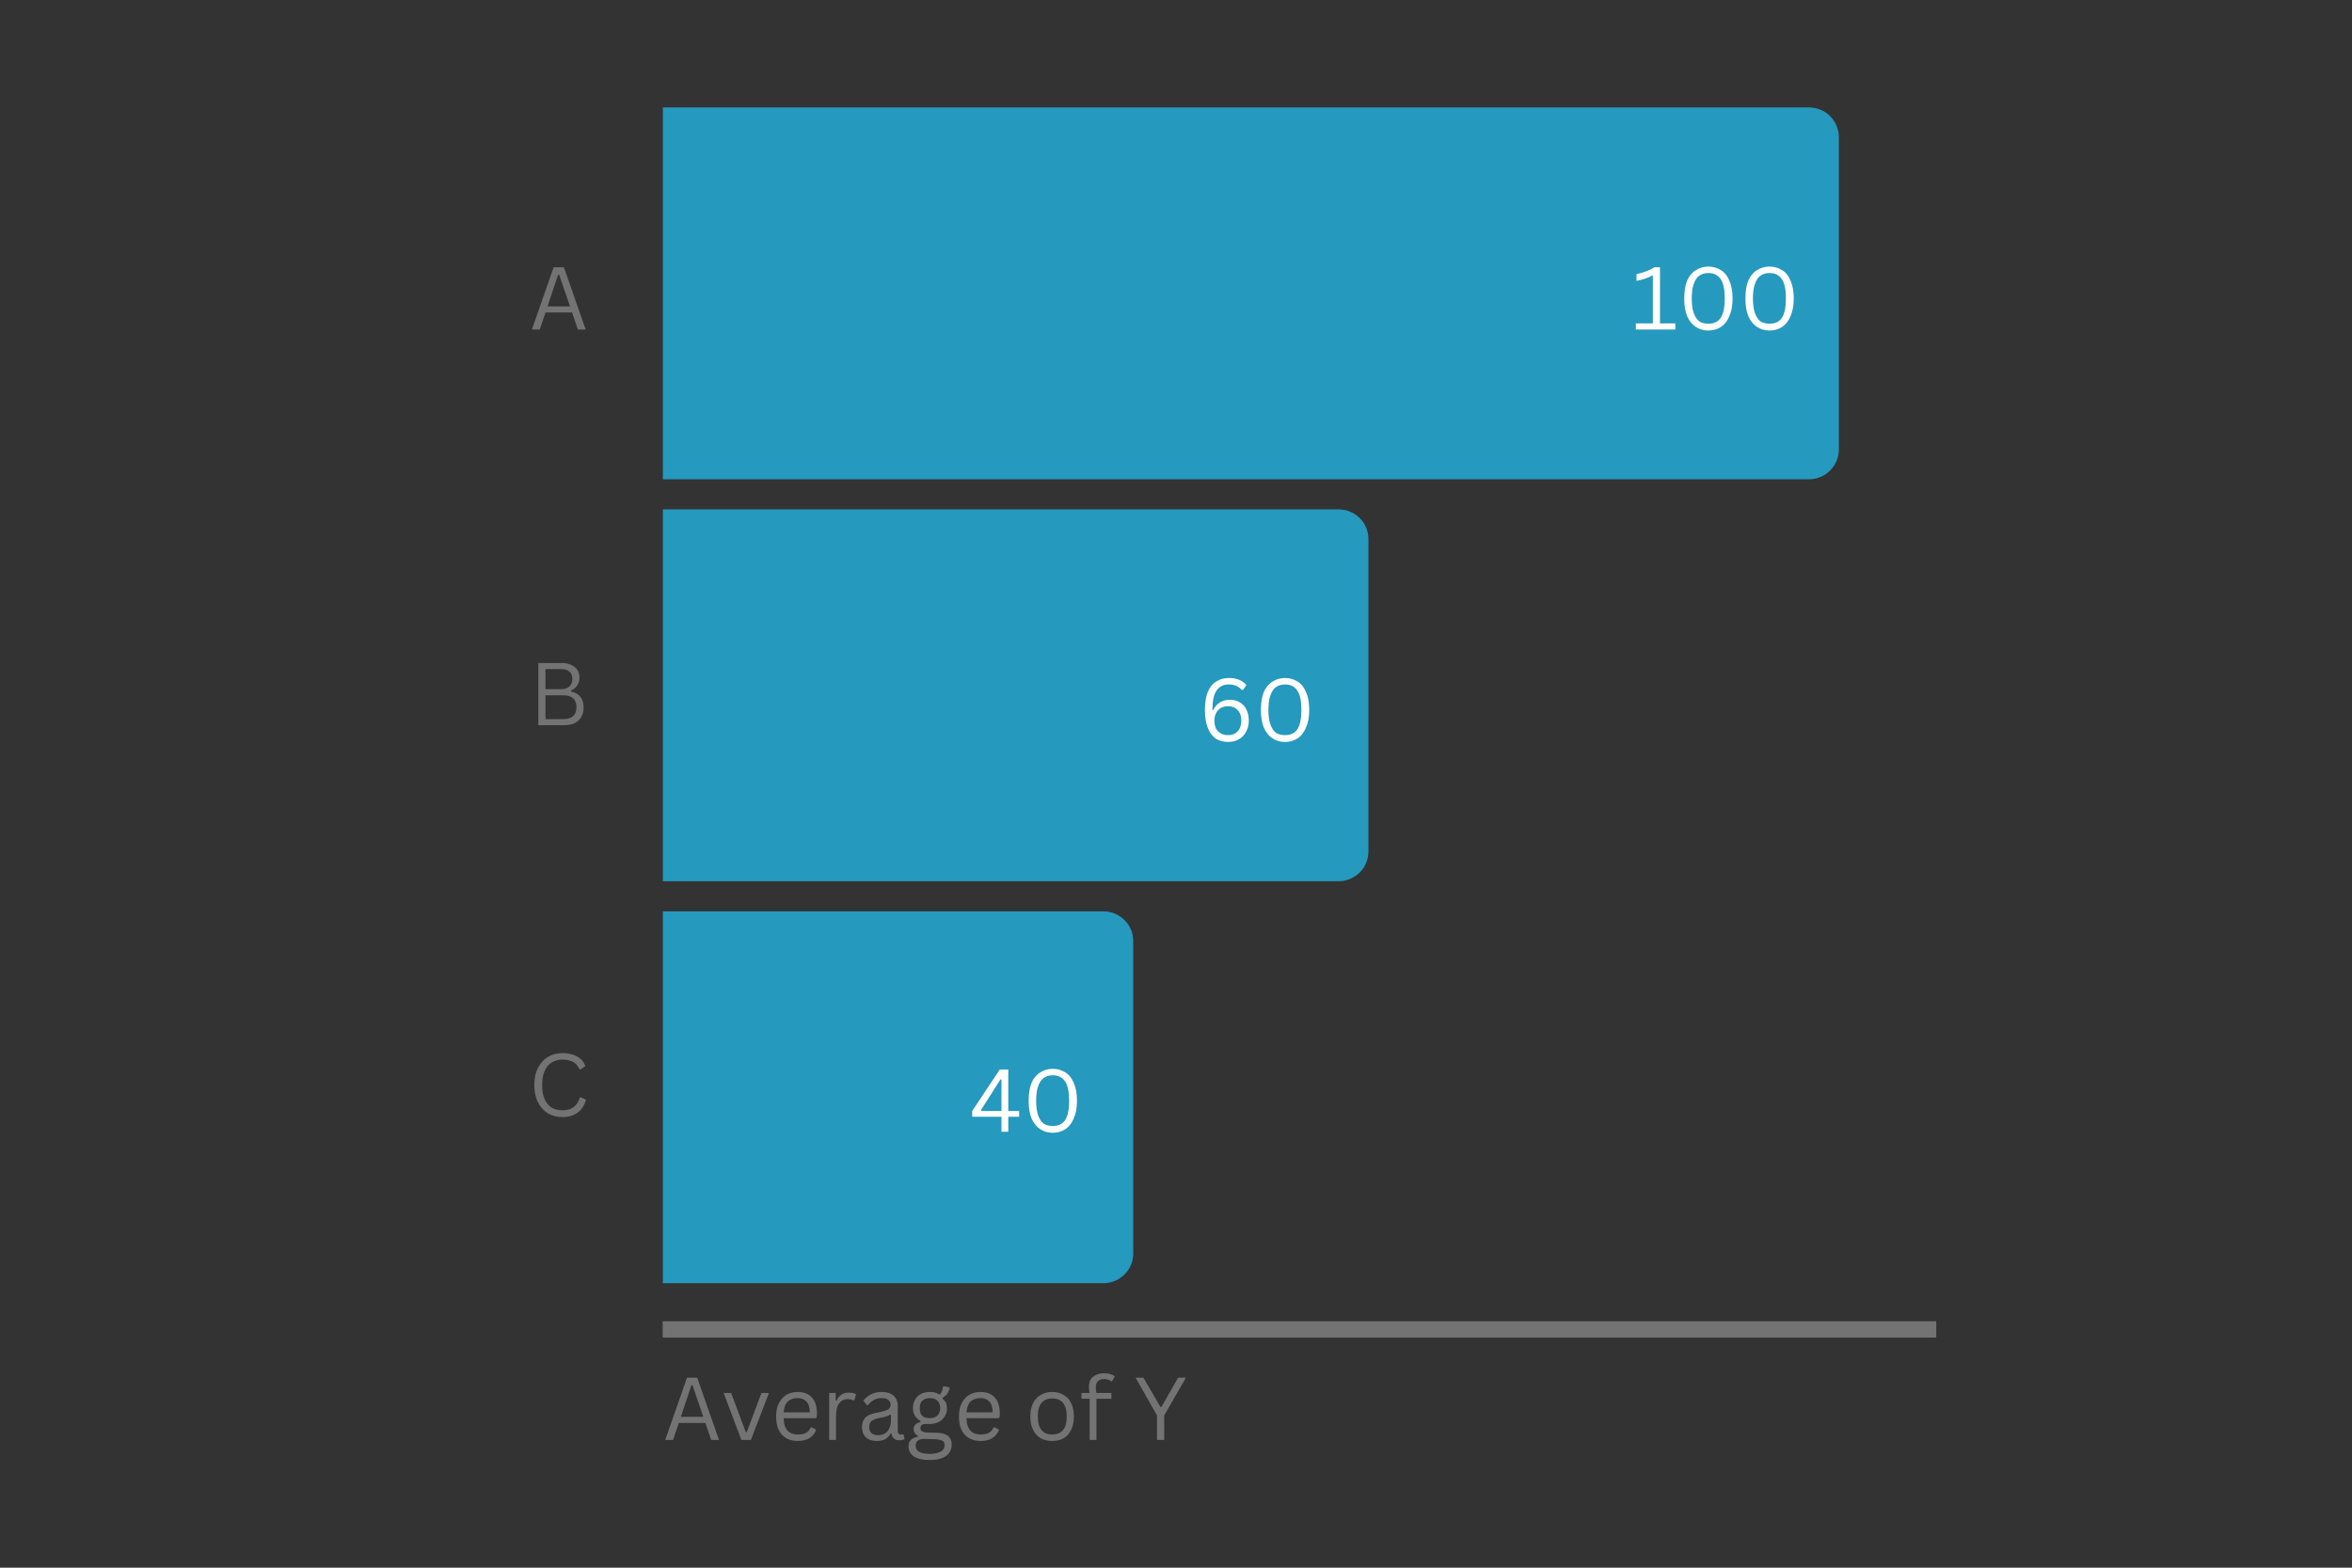<svg xmlns="http://www.w3.org/2000/svg" xmlns:xlink="http://www.w3.org/1999/xlink" width="144" zoomAndPan="magnify" viewBox="0 0 108 72" height="96" preserveAspectRatio="xMidYMid meet" version="1.0"><rect x="0" y="0" width="108" height="72" fill="#333333" stroke="none"/><defs><g/><clipPath id="8d7183d86a"><path d="M 30.438 4.934 L 84.438 4.934 L 84.438 22.012 L 30.438 22.012 Z M 30.438 4.934 " clip-rule="nonzero"/></clipPath><clipPath id="09b6a008ab"><path d="M 30.438 23.395 L 62.836 23.395 L 62.836 40.473 L 30.438 40.473 Z M 30.438 23.395 " clip-rule="nonzero"/></clipPath><clipPath id="18a06b4090"><path d="M 30.438 41.855 L 52.035 41.855 L 52.035 58.934 L 30.438 58.934 Z M 30.438 41.855 " clip-rule="nonzero"/></clipPath></defs><g clip-path="url(#8d7183d86a)"><path fill="#2599be" d="M 30.438 4.934 L 83.07 4.934 C 83.25 4.934 83.426 4.969 83.594 5.039 C 83.762 5.105 83.91 5.207 84.035 5.332 C 84.164 5.461 84.262 5.609 84.332 5.777 C 84.402 5.945 84.438 6.117 84.438 6.301 L 84.438 20.645 C 84.438 20.824 84.402 21 84.332 21.168 C 84.262 21.336 84.164 21.48 84.035 21.609 C 83.91 21.738 83.762 21.836 83.594 21.906 C 83.426 21.977 83.25 22.012 83.07 22.012 L 30.438 22.012 C 30.254 22.012 30.082 21.977 29.914 21.906 C 29.746 21.836 29.598 21.738 29.473 21.609 C 29.344 21.48 29.242 21.336 29.176 21.168 C 29.105 21 29.07 20.824 29.07 20.645 L 29.07 6.301 C 29.07 6.117 29.105 5.945 29.176 5.777 C 29.242 5.609 29.344 5.461 29.473 5.332 C 29.598 5.207 29.746 5.105 29.914 5.039 C 30.082 4.969 30.254 4.934 30.438 4.934 Z M 30.438 4.934 " fill-opacity="1" fill-rule="nonzero"/></g><g clip-path="url(#09b6a008ab)"><path fill="#2599be" d="M 30.438 23.395 L 61.469 23.395 C 61.652 23.395 61.824 23.43 61.992 23.5 C 62.16 23.566 62.309 23.668 62.438 23.797 C 62.566 23.922 62.664 24.07 62.734 24.238 C 62.801 24.406 62.836 24.578 62.836 24.762 L 62.836 39.105 C 62.836 39.285 62.801 39.461 62.734 39.629 C 62.664 39.797 62.566 39.945 62.438 40.07 C 62.309 40.199 62.16 40.297 61.992 40.367 C 61.824 40.438 61.652 40.473 61.469 40.473 L 30.438 40.473 C 30.254 40.473 30.082 40.438 29.914 40.367 C 29.746 40.297 29.598 40.199 29.473 40.07 C 29.344 39.945 29.242 39.797 29.176 39.629 C 29.105 39.461 29.07 39.285 29.07 39.105 L 29.07 24.762 C 29.07 24.578 29.105 24.406 29.176 24.238 C 29.242 24.07 29.344 23.922 29.473 23.797 C 29.598 23.668 29.746 23.566 29.914 23.5 C 30.082 23.43 30.254 23.395 30.438 23.395 Z M 30.438 23.395 " fill-opacity="1" fill-rule="nonzero"/></g><g clip-path="url(#18a06b4090)"><path fill="#2599be" d="M 30.438 41.855 L 50.672 41.855 C 50.852 41.855 51.027 41.891 51.195 41.961 C 51.359 42.031 51.508 42.129 51.637 42.258 C 51.766 42.383 51.863 42.531 51.934 42.699 C 52.004 42.867 52.035 43.043 52.035 43.223 L 52.035 57.566 C 52.035 57.75 52.004 57.922 51.934 58.09 C 51.863 58.258 51.766 58.406 51.637 58.531 C 51.508 58.66 51.359 58.762 51.195 58.828 C 51.027 58.898 50.852 58.934 50.672 58.934 L 30.438 58.934 C 30.254 58.934 30.082 58.898 29.914 58.828 C 29.746 58.762 29.598 58.66 29.473 58.531 C 29.344 58.406 29.242 58.258 29.176 58.09 C 29.105 57.922 29.07 57.75 29.07 57.566 L 29.07 43.223 C 29.07 43.043 29.105 42.867 29.176 42.699 C 29.242 42.531 29.344 42.383 29.473 42.258 C 29.598 42.129 29.746 42.031 29.914 41.961 C 30.082 41.891 30.254 41.855 30.438 41.855 Z M 30.438 41.855 " fill-opacity="1" fill-rule="nonzero"/></g><g fill="#737373" fill-opacity="1"><g transform="translate(24.315, 15.133)"><g><path d="M 2.578 0 L 2.219 0 L 1.953 -0.781 L 0.734 -0.781 L 0.469 0 L 0.109 0 L 1.109 -2.859 L 1.578 -2.859 Z M 1.312 -2.516 L 0.828 -1.062 L 1.859 -1.062 L 1.359 -2.516 Z M 1.312 -2.516 "/></g></g></g><g fill="#737373" fill-opacity="1"><g transform="translate(24.282, 33.308)"><g><path d="M 0.438 0 L 0.438 -2.859 L 1.516 -2.859 C 1.691 -2.859 1.836 -2.828 1.953 -2.766 C 2.078 -2.711 2.172 -2.633 2.234 -2.531 C 2.297 -2.426 2.328 -2.301 2.328 -2.156 C 2.328 -2.039 2.289 -1.93 2.219 -1.828 C 2.156 -1.723 2.062 -1.645 1.938 -1.594 L 1.938 -1.547 C 2.133 -1.504 2.281 -1.422 2.375 -1.297 C 2.469 -1.172 2.516 -1.016 2.516 -0.828 C 2.516 -0.566 2.438 -0.363 2.281 -0.219 C 2.133 -0.07 1.906 0 1.594 0 Z M 1.5 -1.656 C 1.656 -1.656 1.773 -1.695 1.859 -1.781 C 1.953 -1.863 2 -1.977 2 -2.125 C 2 -2.27 1.957 -2.379 1.875 -2.453 C 1.789 -2.535 1.664 -2.578 1.5 -2.578 L 0.766 -2.578 L 0.766 -1.656 Z M 1.578 -0.281 C 1.984 -0.281 2.188 -0.461 2.188 -0.828 C 2.188 -1.191 1.984 -1.375 1.578 -1.375 L 0.766 -1.375 L 0.766 -0.281 Z M 1.578 -0.281 "/></g></g></g><g fill="#737373" fill-opacity="1"><g transform="translate(24.254, 51.258)"><g><path d="M 1.578 0.047 C 1.328 0.047 1.102 -0.008 0.906 -0.125 C 0.719 -0.238 0.566 -0.406 0.453 -0.625 C 0.336 -0.852 0.281 -1.117 0.281 -1.422 C 0.281 -1.734 0.336 -2 0.453 -2.219 C 0.566 -2.438 0.719 -2.602 0.906 -2.719 C 1.102 -2.832 1.328 -2.891 1.578 -2.891 C 1.848 -2.891 2.07 -2.836 2.25 -2.734 C 2.426 -2.641 2.551 -2.492 2.625 -2.297 L 2.406 -2.141 L 2.359 -2.141 C 2.285 -2.305 2.188 -2.422 2.062 -2.484 C 1.938 -2.555 1.773 -2.594 1.578 -2.594 C 1.398 -2.594 1.238 -2.551 1.094 -2.469 C 0.957 -2.395 0.848 -2.27 0.766 -2.094 C 0.68 -1.914 0.641 -1.691 0.641 -1.422 C 0.641 -1.148 0.68 -0.926 0.766 -0.75 C 0.848 -0.582 0.957 -0.457 1.094 -0.375 C 1.238 -0.301 1.398 -0.266 1.578 -0.266 C 1.785 -0.266 1.953 -0.312 2.078 -0.406 C 2.211 -0.5 2.312 -0.648 2.375 -0.859 L 2.422 -0.859 L 2.656 -0.75 C 2.582 -0.488 2.453 -0.289 2.266 -0.156 C 2.086 -0.02 1.859 0.047 1.578 0.047 Z M 1.578 0.047 "/></g></g></g><g fill="#737373" fill-opacity="1"><g transform="translate(30.437, 66.133)"><g><path d="M 2.578 0 L 2.219 0 L 1.953 -0.781 L 0.734 -0.781 L 0.469 0 L 0.109 0 L 1.109 -2.859 L 1.578 -2.859 Z M 1.312 -2.516 L 0.828 -1.062 L 1.859 -1.062 L 1.359 -2.516 Z M 1.312 -2.516 "/></g></g><g transform="translate(33.12, 66.133)"><g><path d="M 1.359 0 L 0.922 0 L 0.109 -2.156 L 0.453 -2.156 L 1.125 -0.359 L 1.172 -0.359 L 1.844 -2.156 L 2.188 -2.156 Z M 1.359 0 "/></g></g><g transform="translate(35.404, 66.133)"><g><path d="M 2.047 -1 L 0.578 -1 C 0.586 -0.738 0.648 -0.547 0.766 -0.422 C 0.879 -0.305 1.035 -0.25 1.234 -0.25 C 1.391 -0.25 1.516 -0.273 1.609 -0.328 C 1.703 -0.379 1.773 -0.461 1.828 -0.578 L 1.875 -0.578 L 2.078 -0.469 C 2.016 -0.312 1.914 -0.188 1.781 -0.094 C 1.645 0 1.461 0.047 1.234 0.047 C 1.023 0.047 0.848 0.004 0.703 -0.078 C 0.555 -0.16 0.441 -0.285 0.359 -0.453 C 0.273 -0.617 0.234 -0.828 0.234 -1.078 C 0.234 -1.316 0.273 -1.52 0.359 -1.688 C 0.453 -1.863 0.57 -1.992 0.719 -2.078 C 0.863 -2.16 1.031 -2.203 1.219 -2.203 C 1.5 -2.203 1.711 -2.125 1.859 -1.969 C 2.016 -1.812 2.098 -1.578 2.109 -1.266 C 2.109 -1.148 2.102 -1.07 2.094 -1.031 Z M 1.781 -1.266 C 1.781 -1.492 1.727 -1.66 1.625 -1.766 C 1.531 -1.867 1.395 -1.922 1.219 -1.922 C 1.031 -1.922 0.879 -1.867 0.766 -1.766 C 0.66 -1.66 0.598 -1.492 0.578 -1.266 Z M 1.781 -1.266 "/></g></g><g transform="translate(37.7, 66.133)"><g><path d="M 0.375 0 L 0.375 -2.156 L 0.672 -2.156 L 0.672 -1.812 L 0.719 -1.812 C 0.82 -2.051 1.008 -2.172 1.281 -2.172 C 1.426 -2.172 1.535 -2.145 1.609 -2.094 L 1.531 -1.828 L 1.5 -1.812 C 1.414 -1.852 1.328 -1.875 1.234 -1.875 C 1.055 -1.875 0.922 -1.805 0.828 -1.672 C 0.734 -1.547 0.688 -1.344 0.688 -1.062 L 0.688 0 Z M 0.375 0 "/></g></g><g transform="translate(39.364, 66.133)"><g><path d="M 0.891 0.047 C 0.68 0.047 0.516 -0.008 0.391 -0.125 C 0.273 -0.238 0.219 -0.395 0.219 -0.594 C 0.219 -0.727 0.242 -0.836 0.297 -0.922 C 0.348 -1.016 0.426 -1.086 0.531 -1.141 C 0.645 -1.191 0.789 -1.234 0.969 -1.266 C 1.125 -1.297 1.242 -1.328 1.328 -1.359 C 1.41 -1.391 1.461 -1.426 1.484 -1.469 C 1.516 -1.508 1.531 -1.555 1.531 -1.609 C 1.531 -1.711 1.492 -1.789 1.422 -1.844 C 1.359 -1.895 1.254 -1.922 1.109 -1.922 C 0.973 -1.922 0.852 -1.891 0.75 -1.828 C 0.656 -1.773 0.566 -1.695 0.484 -1.594 L 0.438 -1.594 L 0.281 -1.812 C 0.375 -1.926 0.488 -2.02 0.625 -2.094 C 0.77 -2.164 0.93 -2.203 1.109 -2.203 C 1.359 -2.203 1.547 -2.145 1.672 -2.031 C 1.797 -1.914 1.859 -1.758 1.859 -1.562 L 1.859 -0.422 C 1.859 -0.305 1.906 -0.25 2 -0.25 C 2.039 -0.25 2.078 -0.254 2.109 -0.266 L 2.125 -0.25 L 2.172 -0.031 C 2.141 -0.02 2.102 -0.008 2.062 0 C 2.031 0.008 1.992 0.016 1.953 0.016 C 1.836 0.016 1.75 -0.008 1.688 -0.062 C 1.625 -0.113 1.586 -0.191 1.578 -0.297 L 1.531 -0.297 C 1.469 -0.18 1.383 -0.094 1.281 -0.031 C 1.176 0.02 1.047 0.047 0.891 0.047 Z M 0.953 -0.219 C 1.078 -0.219 1.18 -0.242 1.266 -0.297 C 1.359 -0.348 1.426 -0.426 1.469 -0.531 C 1.52 -0.633 1.547 -0.75 1.547 -0.875 L 1.547 -1.156 L 1.5 -1.156 C 1.457 -1.125 1.398 -1.098 1.328 -1.078 C 1.266 -1.055 1.172 -1.035 1.047 -1.016 C 0.922 -0.992 0.82 -0.961 0.75 -0.922 C 0.676 -0.891 0.625 -0.848 0.594 -0.797 C 0.562 -0.742 0.547 -0.676 0.547 -0.594 C 0.547 -0.469 0.582 -0.375 0.656 -0.312 C 0.727 -0.25 0.828 -0.219 0.953 -0.219 Z M 0.953 -0.219 "/></g></g><g transform="translate(41.593, 66.133)"><g><path d="M 1.109 0.922 C 0.766 0.922 0.516 0.863 0.359 0.75 C 0.203 0.633 0.125 0.484 0.125 0.297 C 0.125 0.172 0.16 0.07 0.234 0 C 0.305 -0.07 0.414 -0.125 0.562 -0.156 L 0.562 -0.188 C 0.488 -0.227 0.438 -0.273 0.406 -0.328 C 0.375 -0.379 0.359 -0.438 0.359 -0.5 C 0.359 -0.582 0.383 -0.648 0.438 -0.703 C 0.488 -0.754 0.566 -0.797 0.672 -0.828 L 0.672 -0.875 C 0.441 -1 0.328 -1.195 0.328 -1.469 C 0.328 -1.613 0.359 -1.738 0.422 -1.844 C 0.484 -1.957 0.57 -2.047 0.688 -2.109 C 0.812 -2.172 0.953 -2.203 1.109 -2.203 C 1.285 -2.203 1.438 -2.16 1.562 -2.078 C 1.602 -2.129 1.633 -2.18 1.656 -2.234 C 1.688 -2.297 1.703 -2.363 1.703 -2.438 L 1.75 -2.469 L 2.016 -2.406 C 1.992 -2.289 1.957 -2.195 1.906 -2.125 C 1.852 -2.051 1.781 -1.988 1.688 -1.938 L 1.688 -1.891 C 1.758 -1.836 1.812 -1.773 1.844 -1.703 C 1.875 -1.629 1.891 -1.539 1.891 -1.438 C 1.891 -1.301 1.852 -1.18 1.781 -1.078 C 1.719 -0.973 1.629 -0.891 1.516 -0.828 C 1.398 -0.766 1.266 -0.734 1.109 -0.734 C 1.086 -0.734 1.055 -0.734 1.016 -0.734 C 0.961 -0.734 0.922 -0.734 0.891 -0.734 C 0.828 -0.734 0.773 -0.719 0.734 -0.688 C 0.691 -0.656 0.672 -0.609 0.672 -0.547 C 0.672 -0.484 0.691 -0.438 0.734 -0.406 C 0.773 -0.375 0.848 -0.352 0.953 -0.344 L 1.469 -0.328 C 1.688 -0.316 1.848 -0.266 1.953 -0.172 C 2.055 -0.078 2.109 0.051 2.109 0.219 C 2.109 0.352 2.07 0.473 2 0.578 C 1.938 0.68 1.828 0.766 1.672 0.828 C 1.523 0.891 1.336 0.922 1.109 0.922 Z M 1.109 -1 C 1.254 -1 1.367 -1.039 1.453 -1.125 C 1.535 -1.207 1.578 -1.316 1.578 -1.453 C 1.578 -1.609 1.535 -1.723 1.453 -1.797 C 1.379 -1.879 1.266 -1.922 1.109 -1.922 C 0.953 -1.922 0.832 -1.879 0.75 -1.797 C 0.676 -1.723 0.641 -1.609 0.641 -1.453 C 0.641 -1.305 0.676 -1.191 0.75 -1.109 C 0.832 -1.035 0.953 -1 1.109 -1 Z M 1.109 0.641 C 1.266 0.641 1.395 0.617 1.5 0.578 C 1.602 0.547 1.676 0.5 1.719 0.438 C 1.758 0.383 1.781 0.32 1.781 0.25 C 1.781 0.188 1.77 0.133 1.75 0.094 C 1.727 0.062 1.688 0.035 1.625 0.016 C 1.57 -0.004 1.5 -0.02 1.406 -0.031 L 0.938 -0.047 L 0.859 -0.047 C 0.586 -0.047 0.453 0.055 0.453 0.266 C 0.453 0.516 0.672 0.641 1.109 0.641 Z M 1.109 0.641 "/></g></g><g transform="translate(43.8, 66.133)"><g><path d="M 2.047 -1 L 0.578 -1 C 0.586 -0.738 0.648 -0.547 0.766 -0.422 C 0.879 -0.305 1.035 -0.25 1.234 -0.25 C 1.391 -0.25 1.516 -0.273 1.609 -0.328 C 1.703 -0.379 1.773 -0.461 1.828 -0.578 L 1.875 -0.578 L 2.078 -0.469 C 2.016 -0.312 1.914 -0.188 1.781 -0.094 C 1.645 0 1.461 0.047 1.234 0.047 C 1.023 0.047 0.848 0.004 0.703 -0.078 C 0.555 -0.16 0.441 -0.285 0.359 -0.453 C 0.273 -0.617 0.234 -0.828 0.234 -1.078 C 0.234 -1.316 0.273 -1.52 0.359 -1.688 C 0.453 -1.863 0.57 -1.992 0.719 -2.078 C 0.863 -2.16 1.031 -2.203 1.219 -2.203 C 1.5 -2.203 1.711 -2.125 1.859 -1.969 C 2.016 -1.812 2.098 -1.578 2.109 -1.266 C 2.109 -1.148 2.102 -1.07 2.094 -1.031 Z M 1.781 -1.266 C 1.781 -1.492 1.727 -1.66 1.625 -1.766 C 1.531 -1.867 1.395 -1.922 1.219 -1.922 C 1.031 -1.922 0.879 -1.867 0.766 -1.766 C 0.66 -1.66 0.598 -1.492 0.578 -1.266 Z M 1.781 -1.266 "/></g></g><g transform="translate(46.097, 66.133)"><g/></g><g transform="translate(47.077, 66.133)"><g><path d="M 1.234 0.047 C 1.035 0.047 0.859 0.004 0.703 -0.078 C 0.555 -0.172 0.441 -0.301 0.359 -0.469 C 0.273 -0.633 0.234 -0.836 0.234 -1.078 C 0.234 -1.316 0.273 -1.52 0.359 -1.688 C 0.441 -1.852 0.555 -1.977 0.703 -2.062 C 0.859 -2.156 1.035 -2.203 1.234 -2.203 C 1.441 -2.203 1.617 -2.156 1.766 -2.062 C 1.922 -1.977 2.035 -1.852 2.109 -1.688 C 2.191 -1.52 2.234 -1.316 2.234 -1.078 C 2.234 -0.836 2.191 -0.633 2.109 -0.469 C 2.035 -0.301 1.922 -0.172 1.766 -0.078 C 1.617 0.004 1.441 0.047 1.234 0.047 Z M 1.234 -0.25 C 1.453 -0.25 1.617 -0.316 1.734 -0.453 C 1.848 -0.586 1.906 -0.797 1.906 -1.078 C 1.906 -1.359 1.848 -1.566 1.734 -1.703 C 1.617 -1.836 1.453 -1.906 1.234 -1.906 C 1.023 -1.906 0.863 -1.836 0.75 -1.703 C 0.633 -1.566 0.578 -1.359 0.578 -1.078 C 0.578 -0.797 0.633 -0.586 0.75 -0.453 C 0.863 -0.316 1.023 -0.25 1.234 -0.25 Z M 1.234 -0.25 "/></g></g><g transform="translate(49.55, 66.133)"><g><path d="M 0.484 0 L 0.484 -1.891 L 0.109 -1.891 L 0.109 -2.156 L 0.484 -2.156 C 0.461 -2.25 0.453 -2.336 0.453 -2.422 C 0.453 -2.566 0.477 -2.688 0.531 -2.781 C 0.594 -2.875 0.676 -2.941 0.781 -2.984 C 0.883 -3.035 1.004 -3.062 1.141 -3.062 C 1.359 -3.062 1.523 -3.016 1.641 -2.922 L 1.516 -2.703 L 1.484 -2.688 C 1.391 -2.758 1.273 -2.797 1.141 -2.797 C 1.016 -2.797 0.922 -2.758 0.859 -2.688 C 0.797 -2.625 0.766 -2.535 0.766 -2.422 C 0.766 -2.348 0.773 -2.258 0.797 -2.156 L 1.484 -2.156 L 1.484 -1.891 L 0.797 -1.891 L 0.797 0 Z M 0.484 0 "/></g></g><g transform="translate(51.085, 66.133)"><g/></g><g transform="translate(52.066, 66.133)"><g><path d="M 1.391 0 L 1.062 0 L 1.062 -1.125 L 0.078 -2.859 L 0.438 -2.859 L 1.219 -1.516 L 1.266 -1.516 L 2.031 -2.859 L 2.391 -2.859 L 1.391 -1.125 Z M 1.391 0 "/></g></g></g><path stroke-linecap="butt" transform="matrix(0.75, 0, 0, 0.75, 30.43, 60.683)" fill="none" stroke-linejoin="miter" d="M -0.001 0.5 L 77.973 0.5 " stroke="#737373" stroke-width="1" stroke-opacity="1" stroke-miterlimit="4"/><g fill="#ffffff" fill-opacity="1"><g transform="translate(74.912, 15.133)"><g><path d="M 0.203 0 L 0.203 -0.281 L 0.984 -0.281 L 0.984 -2.469 L 0.938 -2.469 C 0.812 -2.406 0.703 -2.359 0.609 -2.328 C 0.516 -2.297 0.391 -2.266 0.234 -2.234 L 0.234 -2.547 C 0.391 -2.578 0.535 -2.617 0.672 -2.672 C 0.816 -2.723 0.945 -2.785 1.062 -2.859 L 1.312 -2.859 L 1.312 -0.281 L 2.016 -0.281 L 2.016 0 Z M 0.203 0 "/></g></g><g transform="translate(77.041, 15.133)"><g><path d="M 1.406 0.047 C 1.195 0.047 1.008 -0.004 0.844 -0.109 C 0.676 -0.211 0.539 -0.375 0.438 -0.594 C 0.344 -0.812 0.297 -1.086 0.297 -1.422 C 0.297 -1.766 0.344 -2.047 0.438 -2.266 C 0.539 -2.484 0.676 -2.641 0.844 -2.734 C 1.008 -2.836 1.195 -2.891 1.406 -2.891 C 1.613 -2.891 1.801 -2.836 1.969 -2.734 C 2.133 -2.641 2.266 -2.484 2.359 -2.266 C 2.461 -2.047 2.516 -1.766 2.516 -1.422 C 2.516 -1.086 2.461 -0.812 2.359 -0.594 C 2.266 -0.375 2.133 -0.211 1.969 -0.109 C 1.801 -0.004 1.613 0.047 1.406 0.047 Z M 1.406 -0.266 C 1.656 -0.266 1.844 -0.352 1.969 -0.531 C 2.094 -0.719 2.156 -1.016 2.156 -1.422 C 2.156 -1.836 2.094 -2.133 1.969 -2.312 C 1.844 -2.5 1.656 -2.594 1.406 -2.594 C 1.238 -2.594 1.098 -2.551 0.984 -2.469 C 0.879 -2.395 0.797 -2.27 0.734 -2.094 C 0.672 -1.926 0.641 -1.703 0.641 -1.422 C 0.641 -1.148 0.672 -0.926 0.734 -0.75 C 0.797 -0.582 0.879 -0.457 0.984 -0.375 C 1.098 -0.301 1.238 -0.266 1.406 -0.266 Z M 1.406 -0.266 "/></g></g><g transform="translate(79.85, 15.133)"><g><path d="M 1.406 0.047 C 1.195 0.047 1.008 -0.004 0.844 -0.109 C 0.676 -0.211 0.539 -0.375 0.438 -0.594 C 0.344 -0.812 0.297 -1.086 0.297 -1.422 C 0.297 -1.766 0.344 -2.047 0.438 -2.266 C 0.539 -2.484 0.676 -2.641 0.844 -2.734 C 1.008 -2.836 1.195 -2.891 1.406 -2.891 C 1.613 -2.891 1.801 -2.836 1.969 -2.734 C 2.133 -2.641 2.266 -2.484 2.359 -2.266 C 2.461 -2.047 2.516 -1.766 2.516 -1.422 C 2.516 -1.086 2.461 -0.812 2.359 -0.594 C 2.266 -0.375 2.133 -0.211 1.969 -0.109 C 1.801 -0.004 1.613 0.047 1.406 0.047 Z M 1.406 -0.266 C 1.656 -0.266 1.844 -0.352 1.969 -0.531 C 2.094 -0.719 2.156 -1.016 2.156 -1.422 C 2.156 -1.836 2.094 -2.133 1.969 -2.312 C 1.844 -2.5 1.656 -2.594 1.406 -2.594 C 1.238 -2.594 1.098 -2.551 0.984 -2.469 C 0.879 -2.395 0.797 -2.27 0.734 -2.094 C 0.672 -1.926 0.641 -1.703 0.641 -1.422 C 0.641 -1.148 0.672 -0.926 0.734 -0.75 C 0.797 -0.582 0.879 -0.457 0.984 -0.375 C 1.098 -0.301 1.238 -0.266 1.406 -0.266 Z M 1.406 -0.266 "/></g></g></g><g fill="#ffffff" fill-opacity="1"><g transform="translate(55.03, 34.029)"><g><path d="M 1.359 0.047 C 1.16 0.047 0.977 0 0.812 -0.094 C 0.656 -0.195 0.531 -0.359 0.438 -0.578 C 0.344 -0.797 0.297 -1.078 0.297 -1.422 C 0.297 -1.766 0.344 -2.047 0.438 -2.266 C 0.531 -2.484 0.66 -2.641 0.828 -2.734 C 0.992 -2.836 1.18 -2.891 1.391 -2.891 C 1.754 -2.891 2.023 -2.781 2.203 -2.562 L 2.047 -2.344 L 1.984 -2.344 C 1.848 -2.508 1.648 -2.594 1.391 -2.594 C 1.148 -2.594 0.961 -2.5 0.828 -2.312 C 0.703 -2.125 0.641 -1.828 0.641 -1.422 L 0.672 -1.406 C 0.754 -1.57 0.859 -1.691 0.984 -1.766 C 1.109 -1.848 1.258 -1.891 1.438 -1.891 C 1.625 -1.891 1.781 -1.848 1.906 -1.766 C 2.039 -1.691 2.141 -1.582 2.203 -1.438 C 2.273 -1.301 2.312 -1.133 2.312 -0.938 C 2.312 -0.738 2.27 -0.566 2.188 -0.422 C 2.113 -0.273 2.004 -0.16 1.859 -0.078 C 1.723 0.004 1.555 0.047 1.359 0.047 Z M 1.359 -0.266 C 1.547 -0.266 1.691 -0.32 1.797 -0.438 C 1.91 -0.551 1.969 -0.719 1.969 -0.938 C 1.969 -1.145 1.91 -1.305 1.797 -1.422 C 1.691 -1.535 1.547 -1.594 1.359 -1.594 C 1.234 -1.594 1.125 -1.566 1.031 -1.516 C 0.938 -1.461 0.863 -1.383 0.812 -1.281 C 0.758 -1.188 0.734 -1.07 0.734 -0.938 C 0.734 -0.789 0.758 -0.664 0.812 -0.562 C 0.863 -0.469 0.938 -0.395 1.031 -0.344 C 1.125 -0.289 1.234 -0.266 1.359 -0.266 Z M 1.359 -0.266 "/></g></g><g transform="translate(57.602, 34.029)"><g><path d="M 1.406 0.047 C 1.195 0.047 1.008 -0.004 0.844 -0.109 C 0.676 -0.211 0.539 -0.375 0.438 -0.594 C 0.344 -0.812 0.297 -1.086 0.297 -1.422 C 0.297 -1.766 0.344 -2.047 0.438 -2.266 C 0.539 -2.484 0.676 -2.641 0.844 -2.734 C 1.008 -2.836 1.195 -2.891 1.406 -2.891 C 1.613 -2.891 1.801 -2.836 1.969 -2.734 C 2.133 -2.641 2.266 -2.484 2.359 -2.266 C 2.461 -2.047 2.516 -1.766 2.516 -1.422 C 2.516 -1.086 2.461 -0.812 2.359 -0.594 C 2.266 -0.375 2.133 -0.211 1.969 -0.109 C 1.801 -0.004 1.613 0.047 1.406 0.047 Z M 1.406 -0.266 C 1.656 -0.266 1.844 -0.352 1.969 -0.531 C 2.094 -0.719 2.156 -1.016 2.156 -1.422 C 2.156 -1.836 2.094 -2.133 1.969 -2.312 C 1.844 -2.5 1.656 -2.594 1.406 -2.594 C 1.238 -2.594 1.098 -2.551 0.984 -2.469 C 0.879 -2.395 0.797 -2.27 0.734 -2.094 C 0.672 -1.926 0.641 -1.703 0.641 -1.422 C 0.641 -1.148 0.672 -0.926 0.734 -0.75 C 0.797 -0.582 0.879 -0.457 0.984 -0.375 C 1.098 -0.301 1.238 -0.266 1.406 -0.266 Z M 1.406 -0.266 "/></g></g></g><g fill="#ffffff" fill-opacity="1"><g transform="translate(44.517, 51.979)"><g><path d="M 1.781 0 L 1.469 0 L 1.469 -0.688 L 0.125 -0.688 L 0.125 -0.953 L 1.391 -2.859 L 1.781 -2.859 L 1.781 -0.953 L 2.281 -0.953 L 2.281 -0.688 L 1.781 -0.688 Z M 0.531 -1 L 0.547 -0.953 L 1.469 -0.953 L 1.469 -2.391 L 1.422 -2.406 Z M 0.531 -1 "/></g></g><g transform="translate(46.937, 51.979)"><g><path d="M 1.406 0.047 C 1.195 0.047 1.008 -0.004 0.844 -0.109 C 0.676 -0.211 0.539 -0.375 0.438 -0.594 C 0.344 -0.812 0.297 -1.086 0.297 -1.422 C 0.297 -1.766 0.344 -2.047 0.438 -2.266 C 0.539 -2.484 0.676 -2.641 0.844 -2.734 C 1.008 -2.836 1.195 -2.891 1.406 -2.891 C 1.613 -2.891 1.801 -2.836 1.969 -2.734 C 2.133 -2.641 2.266 -2.484 2.359 -2.266 C 2.461 -2.047 2.516 -1.766 2.516 -1.422 C 2.516 -1.086 2.461 -0.812 2.359 -0.594 C 2.266 -0.375 2.133 -0.211 1.969 -0.109 C 1.801 -0.004 1.613 0.047 1.406 0.047 Z M 1.406 -0.266 C 1.656 -0.266 1.844 -0.352 1.969 -0.531 C 2.094 -0.719 2.156 -1.016 2.156 -1.422 C 2.156 -1.836 2.094 -2.133 1.969 -2.312 C 1.844 -2.5 1.656 -2.594 1.406 -2.594 C 1.238 -2.594 1.098 -2.551 0.984 -2.469 C 0.879 -2.395 0.797 -2.27 0.734 -2.094 C 0.672 -1.926 0.641 -1.703 0.641 -1.422 C 0.641 -1.148 0.672 -0.926 0.734 -0.75 C 0.797 -0.582 0.879 -0.457 0.984 -0.375 C 1.098 -0.301 1.238 -0.266 1.406 -0.266 Z M 1.406 -0.266 "/></g></g></g></svg>